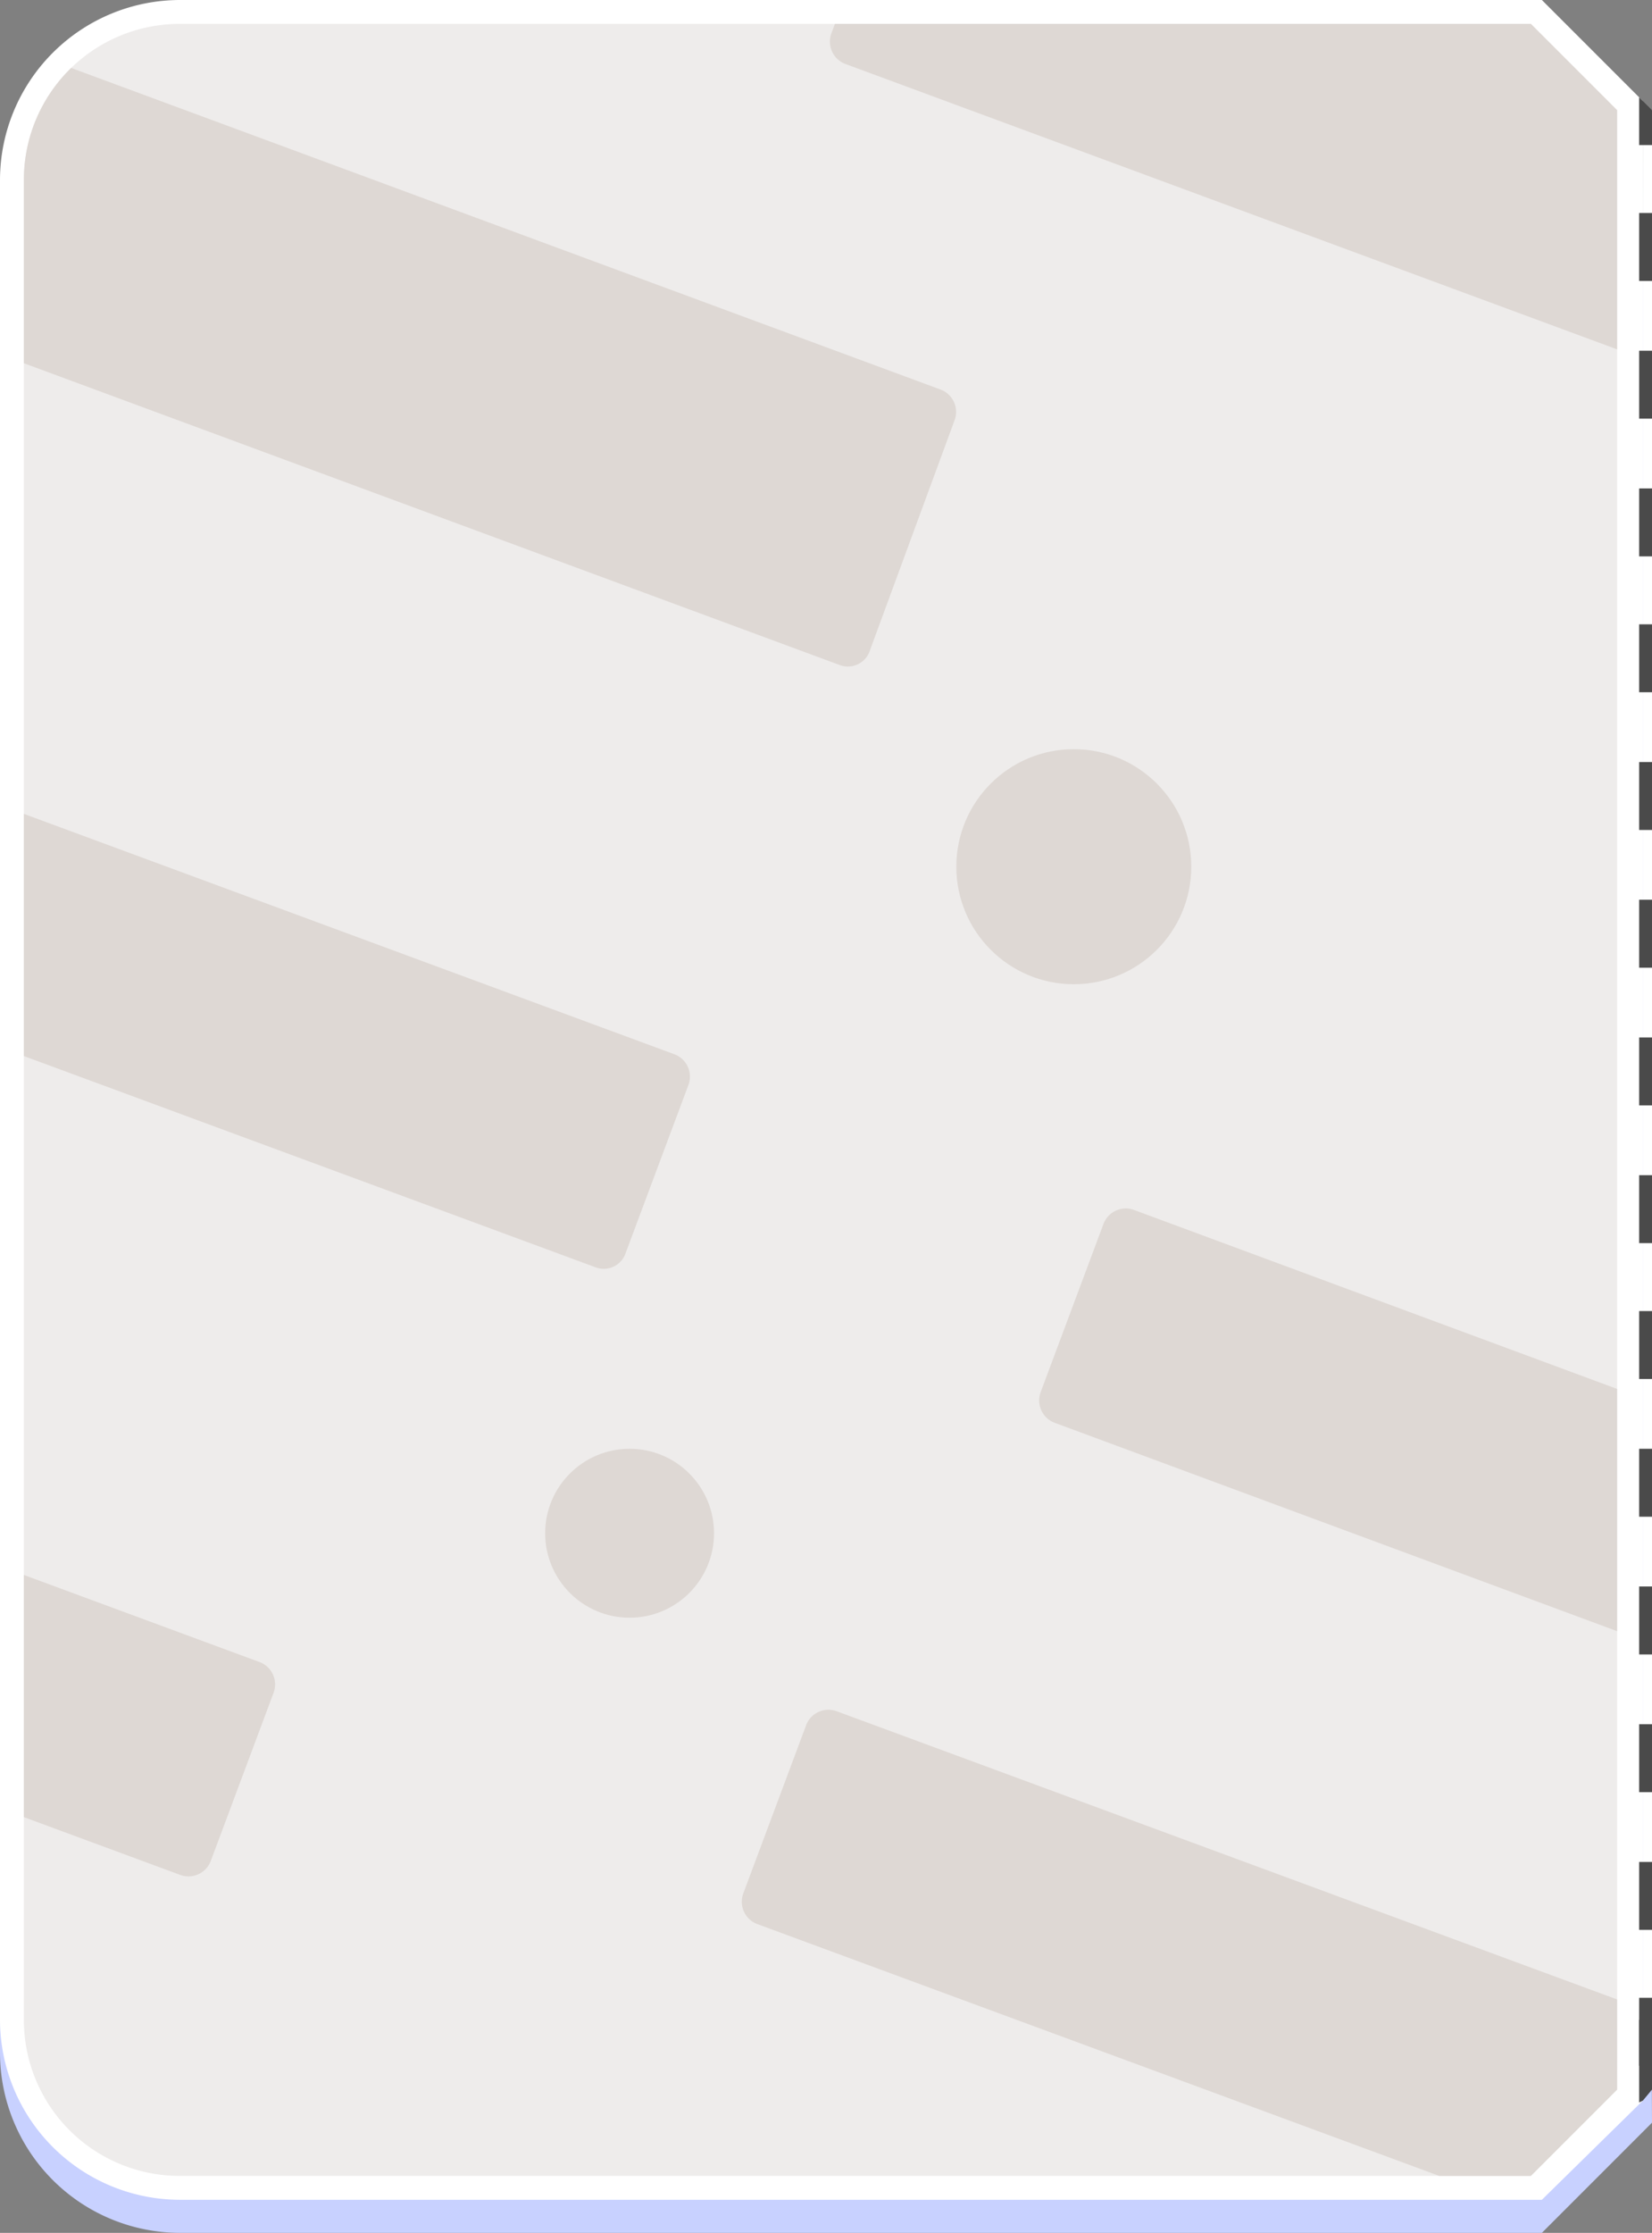 <svg id="tickect_3" xmlns="http://www.w3.org/2000/svg" xmlns:xlink="http://www.w3.org/1999/xlink" width="90" height="121.6" viewBox="0 0 90 121.6">
  <rect x="0" y="0" width="90" height="121.6" fill="#808080" stroke="none"/>
  <defs>
    <clipPath id="clip-path">
      <path id="路径_1524" data-name="路径 1524" d="M83.4,1.3,88.1,6V113.8l-4.7,4.7H9.8A8.493,8.493,0,0,1,1.3,110V9.8A8.493,8.493,0,0,1,9.8,1.3H83.4"/>
    </clipPath>
  </defs>
  <path id="路径_1512" data-name="路径 1512" d="M90,115.6,89.5,7.2,84,1.7H9.8A9.838,9.838,0,0,0,0,11.6V111.8a9.816,9.816,0,0,0,9.8,9.8H84Z" fill="#c8d1ff"/>
  <path id="路径_1513" data-name="路径 1513" d="M89.5,114.2l.5-.4V6h-.5Z" fill="#fff"/>
  <path id="路径_1514" data-name="路径 1514" d="M89.5,114.4V5.5L84,0H9.8A9.816,9.816,0,0,0,0,9.8V110a9.816,9.816,0,0,0,9.8,9.8H84Z" fill="#fff"/>
  <line id="直线_52" data-name="直线 52" y1="108.9" transform="translate(89.5 5.5)" fill="#fff"/>
  <g id="组_763" data-name="组 763">
    <rect id="矩形_420" data-name="矩形 420" width="0.7" height="3.7" transform="translate(89.3 34)" fill="#4a4a4a"/>
    <rect id="矩形_421" data-name="矩形 421" width="0.7" height="3.7" transform="translate(89.3 26.6)" fill="#4a4a4a"/>
    <path id="路径_1515" data-name="路径 1515" d="M89.5,114.4l.5-.6V110h-.7v4.5Z" fill="#4a4a4a"/>
    <rect id="矩形_422" data-name="矩形 422" width="0.7" height="3.7" transform="translate(89.3 11.6)" fill="#4a4a4a"/>
    <rect id="矩形_423" data-name="矩形 423" width="0.7" height="3.7" transform="translate(89.3 19.1)" fill="#4a4a4a"/>
    <rect id="矩形_424" data-name="矩形 424" width="0.7" height="3.7" transform="translate(89.3 41.5)" fill="#4a4a4a"/>
    <rect id="矩形_425" data-name="矩形 425" width="0.7" height="3.7" transform="translate(89.3 49)" fill="#4a4a4a"/>
    <path id="路径_1516" data-name="路径 1516" d="M89.5,5.5l-.2-.2V7.9H90V6Z" fill="#4a4a4a"/>
    <g id="组_761" data-name="组 761">
      <rect id="矩形_426" data-name="矩形 426" width="0.7" height="3.7" transform="translate(89.3 78.9)" fill="#4a4a4a"/>
      <rect id="矩形_427" data-name="矩形 427" width="0.7" height="3.7" transform="translate(89.3 71.4)" fill="#4a4a4a"/>
      <rect id="矩形_428" data-name="矩形 428" width="0.7" height="3.7" transform="translate(89.3 64)" fill="#4a4a4a"/>
      <rect id="矩形_429" data-name="矩形 429" width="0.7" height="3.7" transform="translate(89.3 56.5)" fill="#4a4a4a"/>
    </g>
    <g id="组_762" data-name="组 762">
      <rect id="矩形_430" data-name="矩形 430" width="0.7" height="3.7" transform="translate(89.3 108.8)" fill="#4a4a4a"/>
      <rect id="矩形_431" data-name="矩形 431" width="0.7" height="3.7" transform="translate(89.3 101.4)" fill="#4a4a4a"/>
      <rect id="矩形_432" data-name="矩形 432" width="0.7" height="3.7" transform="translate(89.3 93.9)" fill="#4a4a4a"/>
      <rect id="矩形_433" data-name="矩形 433" width="0.7" height="3.7" transform="translate(89.3 86.4)" fill="#4a4a4a"/>
    </g>
  </g>
  <path id="路径_1517" data-name="路径 1517" d="M83.4,1.3,88.1,6V113.8l-4.7,4.7H9.8A8.493,8.493,0,0,1,1.3,110V9.8A8.493,8.493,0,0,1,9.8,1.3H83.4" fill="#eeeceb"/>
  <g id="组_766" data-name="组 766">
    <g id="组_765" data-name="组 765" clip-path="url(#clip-path)">
      <path id="路径_1518" data-name="路径 1518" d="M45.7,36.2-31.1,7.8a1.3,1.3,0,0,1-.8-1.7l4.6-12.5a1.3,1.3,0,0,1,1.7-.8L51.2,21.2a1.3,1.3,0,0,1,.8,1.7L47.4,35.4A1.262,1.262,0,0,1,45.7,36.2Z" fill="#ded8d4"/>
      <path id="路径_1519" data-name="路径 1519" d="M89.9,89.5l-32.4-12a1.3,1.3,0,0,1-.8-1.7l3.4-9.1a1.3,1.3,0,0,1,1.7-.8l32.4,12a1.3,1.3,0,0,1,.8,1.7l-3.4,9.1A1.262,1.262,0,0,1,89.9,89.5Z" fill="#ded8d4"/>
      <path id="路径_1520" data-name="路径 1520" d="M32.4,69-21.2,49.2a1.3,1.3,0,0,1-.8-1.7l3.4-9.1a1.3,1.3,0,0,1,1.7-.8L36.7,57.4a1.3,1.3,0,0,1,.8,1.7l-3.4,9.1A1.262,1.262,0,0,1,32.4,69Z" fill="#ded8d4"/>
      <path id="路径_1521" data-name="路径 1521" d="M9.8,102.1-43.8,82.3a1.3,1.3,0,0,1-.8-1.7l3.4-9.1a1.3,1.3,0,0,1,1.7-.8L14.1,90.5a1.3,1.3,0,0,1,.8,1.7l-3.4,9.1A1.3,1.3,0,0,1,9.8,102.1Z" fill="#ded8d4"/>
      <path id="路径_1522" data-name="路径 1522" d="M105.5,128.5,41.3,104.8a1.3,1.3,0,0,1-.8-1.7L43.9,94a1.3,1.3,0,0,1,1.7-.8l64.2,23.7a1.3,1.3,0,0,1,.8,1.7l-3.4,9.1A1.3,1.3,0,0,1,105.5,128.5Z" fill="#ded8d4"/>
      <path id="路径_1523" data-name="路径 1523" d="M130.5,34.7,46.1,3.5a1.3,1.3,0,0,1-.8-1.7L51-13.5a1.3,1.3,0,0,1,1.7-.8l84.4,31.2a1.3,1.3,0,0,1,.8,1.7l-5.7,15.3A1.262,1.262,0,0,1,130.5,34.7Z" fill="#ded8d4"/>
      <circle id="椭圆_196" data-name="椭圆 196" cx="6.4" cy="6.4" r="6.4" transform="translate(52.1 40.8)" fill="#ded8d4"/>
      <circle id="椭圆_197" data-name="椭圆 197" cx="4.6" cy="4.6" r="4.6" transform="translate(29.7 78.9)" fill="#ded8d4"/>
    </g>
  </g>
</svg>

